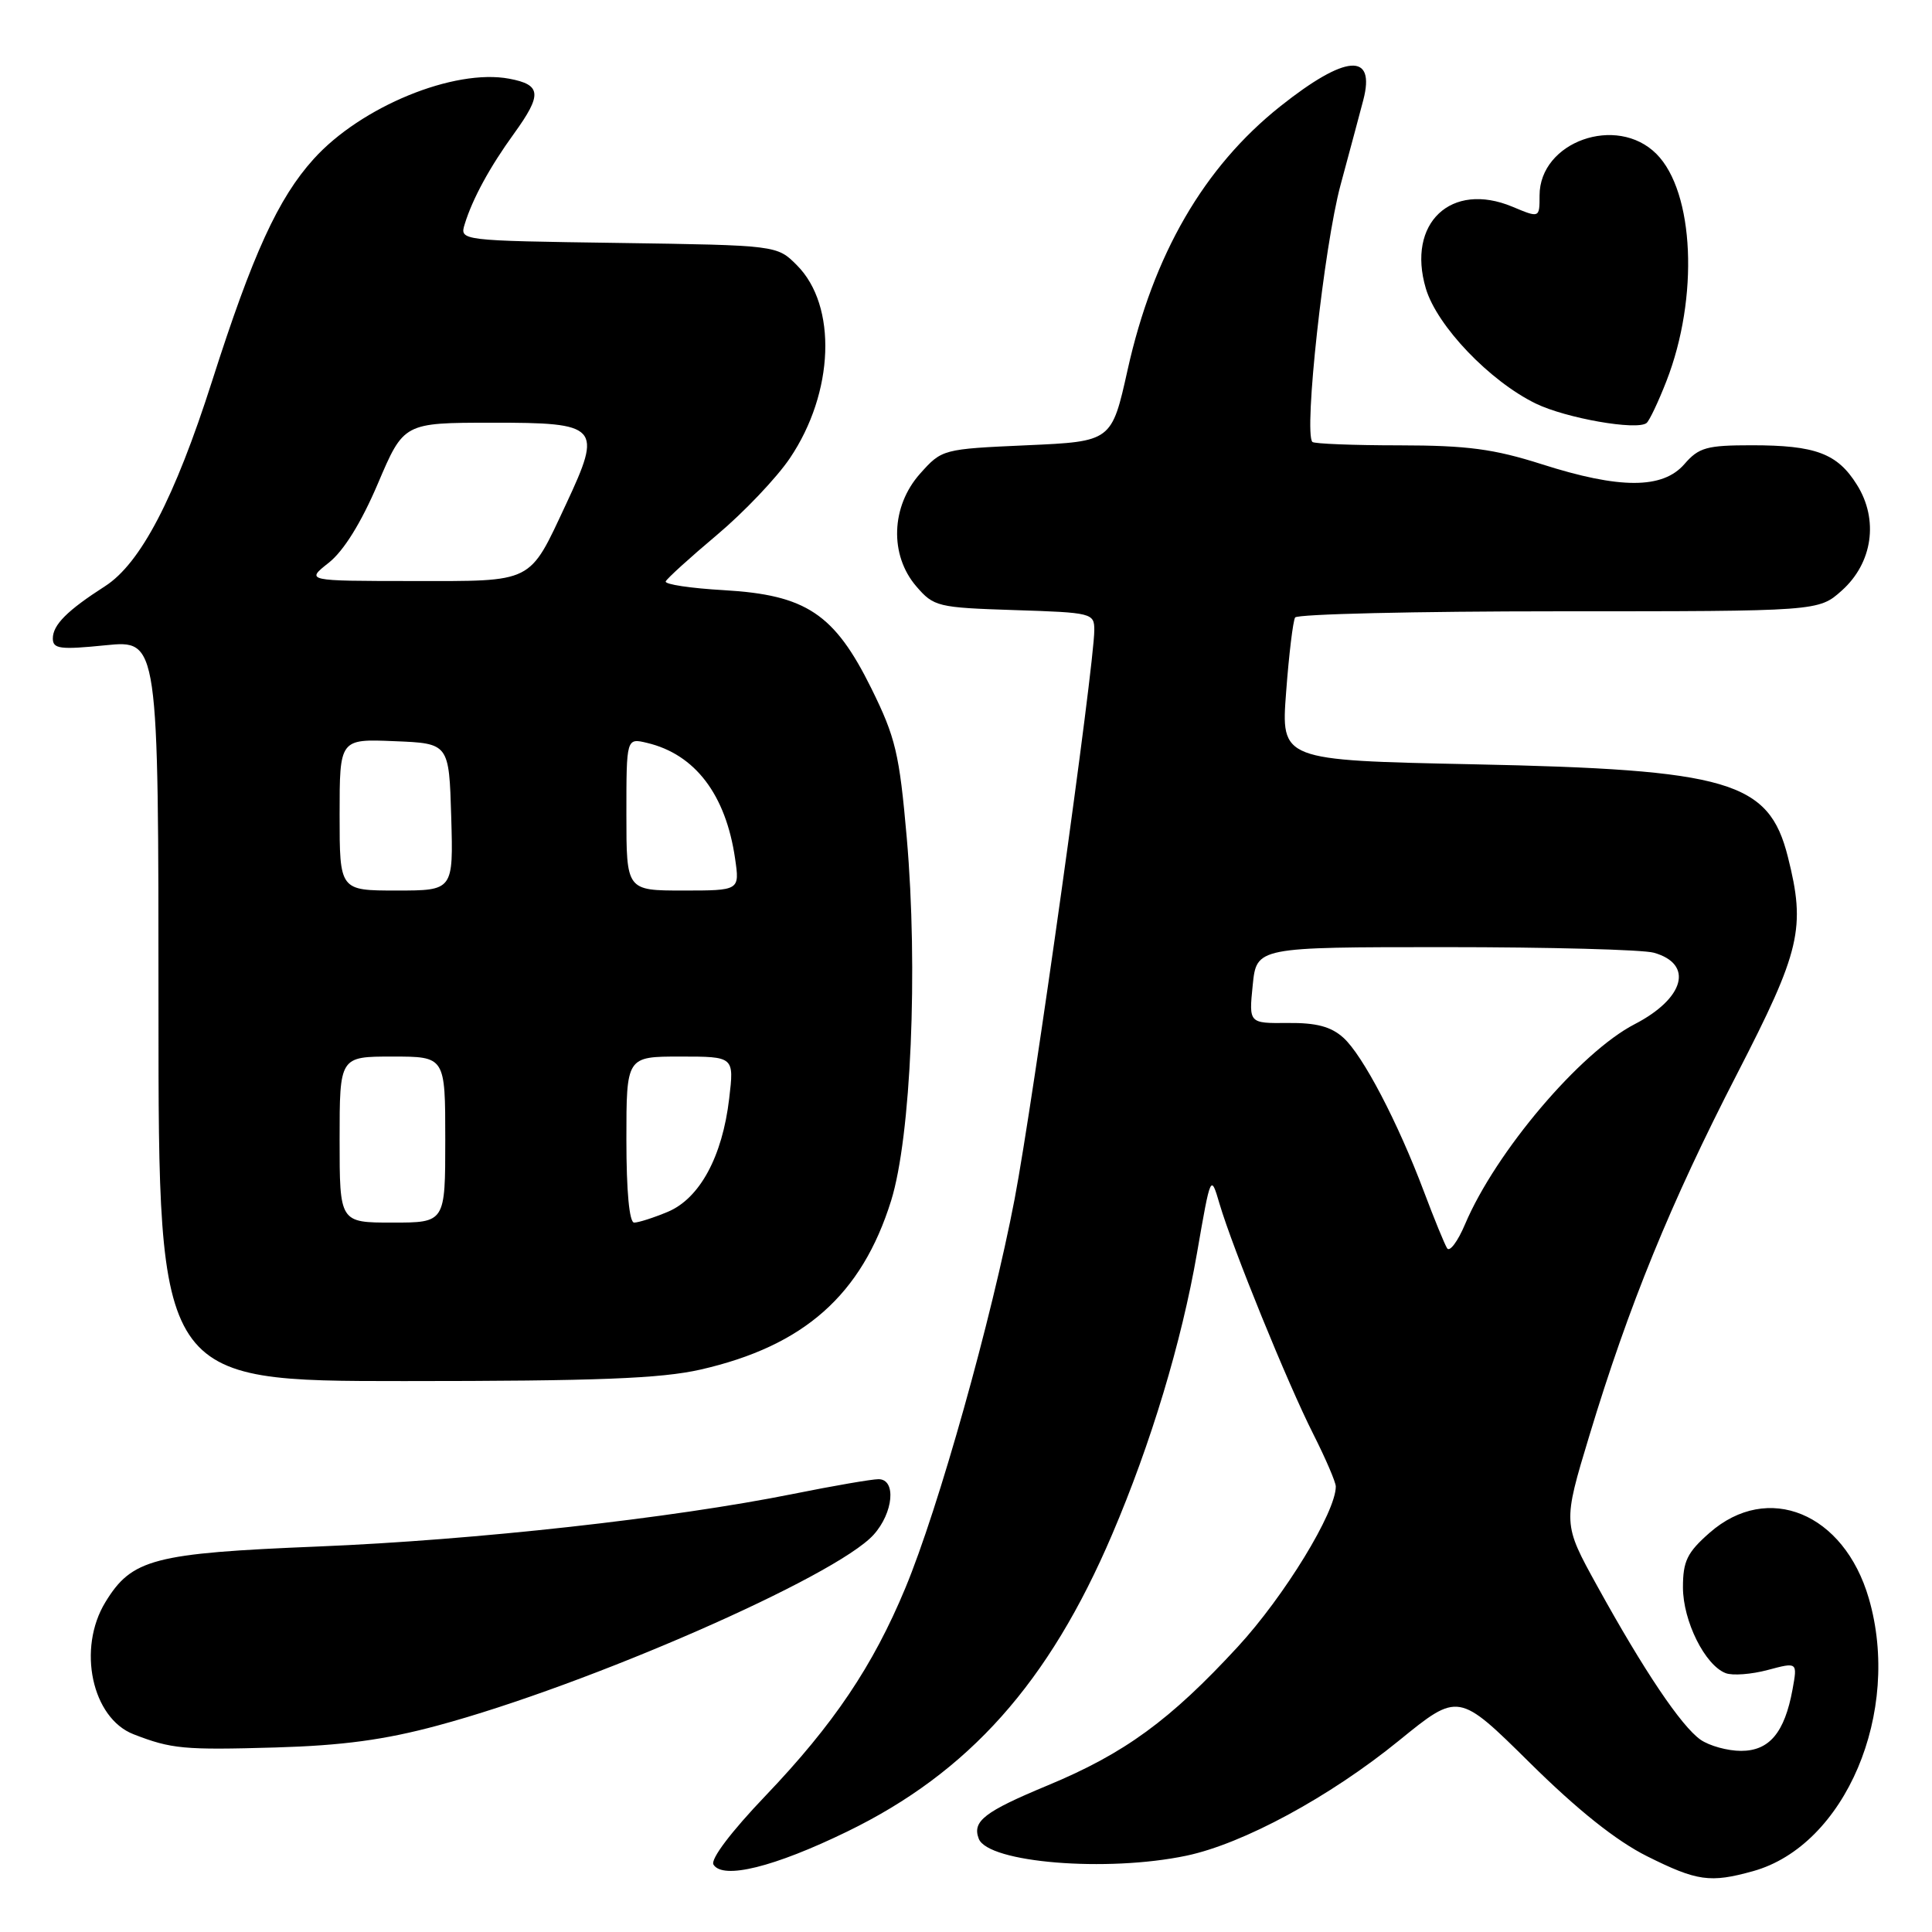 <?xml version="1.0" encoding="UTF-8" standalone="no"?>
<!DOCTYPE svg PUBLIC "-//W3C//DTD SVG 1.1//EN" "http://www.w3.org/Graphics/SVG/1.1/DTD/svg11.dtd" >
<svg xmlns="http://www.w3.org/2000/svg" xmlns:xlink="http://www.w3.org/1999/xlink" version="1.1" viewBox="0 0 256 256">
 <g >
 <path fill="currentColor"
d=" M 232.28 247.94 C 244.50 244.55 252.01 226.87 247.63 211.80 C 244.34 200.48 234.26 196.32 226.53 203.10 C 223.55 205.72 223.00 206.86 223.00 210.35 C 223.01 214.81 225.92 220.65 228.66 221.70 C 229.56 222.05 232.08 221.86 234.24 221.28 C 238.18 220.23 238.18 220.23 237.52 223.86 C 236.47 229.58 234.45 232.00 230.70 232.00 C 228.91 232.00 226.50 231.33 225.33 230.52 C 222.78 228.73 217.83 221.38 211.66 210.19 C 207.07 201.88 207.07 201.88 210.61 190.19 C 215.82 172.97 221.38 159.36 230.17 142.30 C 238.59 125.95 239.29 122.99 236.90 113.53 C 234.38 103.51 229.14 101.97 195.12 101.27 C 169.73 100.74 169.73 100.74 170.42 91.69 C 170.79 86.72 171.33 82.28 171.61 81.82 C 171.89 81.37 187.61 81.00 206.54 81.00 C 240.97 81.00 240.97 81.00 244.05 78.25 C 248.14 74.59 248.96 68.86 246.05 64.23 C 243.46 60.08 240.57 59.00 232.12 59.00 C 226.16 59.00 225.10 59.29 223.19 61.50 C 220.31 64.81 214.64 64.82 204.29 61.51 C 197.94 59.49 194.45 59.02 185.42 59.01 C 179.32 59.01 174.14 58.80 173.90 58.56 C 172.73 57.39 175.44 32.61 177.63 24.51 C 178.97 19.55 180.32 14.50 180.64 13.27 C 182.31 6.89 178.31 7.20 169.63 14.10 C 159.51 22.16 152.82 33.72 149.42 48.98 C 147.30 58.50 147.30 58.50 136.07 59.00 C 124.89 59.50 124.81 59.52 121.91 62.77 C 118.06 67.09 117.84 73.54 121.41 77.69 C 123.73 80.39 124.24 80.51 134.41 80.84 C 144.72 81.17 145.00 81.24 145.00 83.50 C 145.00 88.20 136.91 145.94 134.44 158.89 C 131.41 174.74 124.35 199.90 119.96 210.43 C 115.67 220.76 110.44 228.51 101.46 237.92 C 96.88 242.71 94.11 246.37 94.54 247.07 C 95.79 249.08 102.58 247.40 112.26 242.69 C 128.38 234.85 138.98 222.97 147.36 203.33 C 152.51 191.28 156.56 177.85 158.61 166.03 C 160.43 155.55 160.43 155.55 161.60 159.53 C 163.34 165.42 170.60 183.27 174.02 190.03 C 175.66 193.28 177.00 196.40 177.00 196.97 C 177.00 200.37 170.19 211.50 164.02 218.20 C 155.03 227.95 149.02 232.34 138.81 236.58 C 130.44 240.06 128.80 241.32 129.69 243.64 C 130.91 246.82 146.63 248.11 157.20 245.89 C 164.72 244.31 176.20 238.10 185.38 230.63 C 193.25 224.23 193.25 224.23 202.71 233.58 C 209.05 239.85 214.16 243.92 218.24 245.96 C 224.87 249.27 226.60 249.52 232.28 247.94 Z  M 58.00 228.64 C 77.90 223.29 110.72 208.92 115.75 203.37 C 118.39 200.45 118.79 196.00 116.41 196.00 C 115.53 196.00 110.47 196.87 105.16 197.94 C 89.05 201.18 62.98 204.07 42.16 204.92 C 20.33 205.81 17.46 206.56 13.96 212.30 C 10.21 218.45 12.18 227.66 17.70 229.80 C 22.72 231.75 24.35 231.90 36.50 231.55 C 45.38 231.29 50.97 230.54 58.00 228.64 Z  M 92.81 181.48 C 106.54 178.35 114.18 171.59 118.08 159.09 C 120.71 150.64 121.67 128.43 120.15 111.00 C 119.17 99.84 118.67 97.72 115.46 91.22 C 110.57 81.33 106.82 78.83 95.91 78.20 C 91.51 77.95 88.05 77.43 88.21 77.04 C 88.37 76.66 91.42 73.89 95.00 70.88 C 98.58 67.87 102.92 63.30 104.66 60.72 C 110.54 52.01 110.96 40.51 105.59 35.14 C 102.96 32.50 102.96 32.50 81.93 32.19 C 60.90 31.89 60.90 31.89 61.58 29.69 C 62.61 26.33 64.92 22.10 68.11 17.70 C 71.86 12.51 71.75 11.23 67.48 10.43 C 60.18 9.06 47.82 14.13 41.56 21.07 C 36.86 26.27 33.48 33.65 28.10 50.50 C 23.15 65.99 18.62 74.67 13.91 77.68 C 8.91 80.89 7.00 82.80 7.00 84.60 C 7.00 85.98 7.95 86.11 14.00 85.50 C 21.00 84.80 21.00 84.80 21.00 133.90 C 21.00 183.00 21.00 183.00 53.55 183.00 C 79.12 183.00 87.54 182.67 92.81 181.48 Z  M 220.81 50.50 C 225.13 39.43 224.51 25.42 219.48 20.39 C 214.22 15.13 204.00 18.78 204.00 25.90 C 204.00 28.90 204.00 28.90 200.40 27.39 C 192.27 24.00 186.37 29.57 188.93 38.22 C 190.40 43.19 197.40 50.51 203.51 53.48 C 207.51 55.42 216.91 57.07 218.18 56.05 C 218.55 55.75 219.74 53.25 220.81 50.50 Z  M 191.75 165.40 C 191.41 164.86 190.04 161.51 188.70 157.95 C 185.22 148.70 180.58 139.82 178.00 137.50 C 176.37 136.03 174.43 135.51 170.63 135.55 C 165.48 135.60 165.48 135.60 165.99 130.55 C 166.50 125.50 166.50 125.50 191.50 125.50 C 205.25 125.50 217.69 125.83 219.14 126.24 C 224.45 127.73 223.23 132.28 216.60 135.71 C 209.38 139.44 198.20 152.62 194.13 162.21 C 193.16 164.51 192.08 165.94 191.75 165.40 Z  M 45.00 151.00 C 45.00 140.00 45.00 140.00 52.00 140.00 C 59.00 140.00 59.00 140.00 59.00 151.00 C 59.00 162.00 59.00 162.00 52.00 162.00 C 45.00 162.00 45.00 162.00 45.00 151.00 Z  M 83.00 151.00 C 83.00 140.00 83.00 140.00 90.14 140.00 C 97.28 140.00 97.28 140.00 96.62 145.57 C 95.72 153.26 92.71 158.81 88.47 160.58 C 86.60 161.36 84.60 162.00 84.03 162.00 C 83.39 162.00 83.00 157.89 83.00 151.00 Z  M 45.00 107.96 C 45.00 97.91 45.00 97.91 52.25 98.21 C 59.50 98.50 59.50 98.50 59.79 108.25 C 60.07 118.00 60.07 118.00 52.54 118.00 C 45.00 118.00 45.00 118.00 45.00 107.96 Z  M 83.00 107.89 C 83.00 97.78 83.00 97.78 85.75 98.44 C 92.10 99.95 96.17 105.29 97.40 113.75 C 98.02 118.00 98.02 118.00 90.51 118.00 C 83.00 118.00 83.00 118.00 83.00 107.89 Z  M 43.57 74.56 C 45.54 73.00 47.86 69.27 50.07 64.08 C 53.50 56.02 53.50 56.02 65.18 56.01 C 79.42 56.00 79.84 56.46 75.02 66.77 C 70.04 77.40 70.85 77.00 54.60 76.99 C 40.50 76.98 40.50 76.98 43.57 74.56 Z "/>
</g>
</svg>